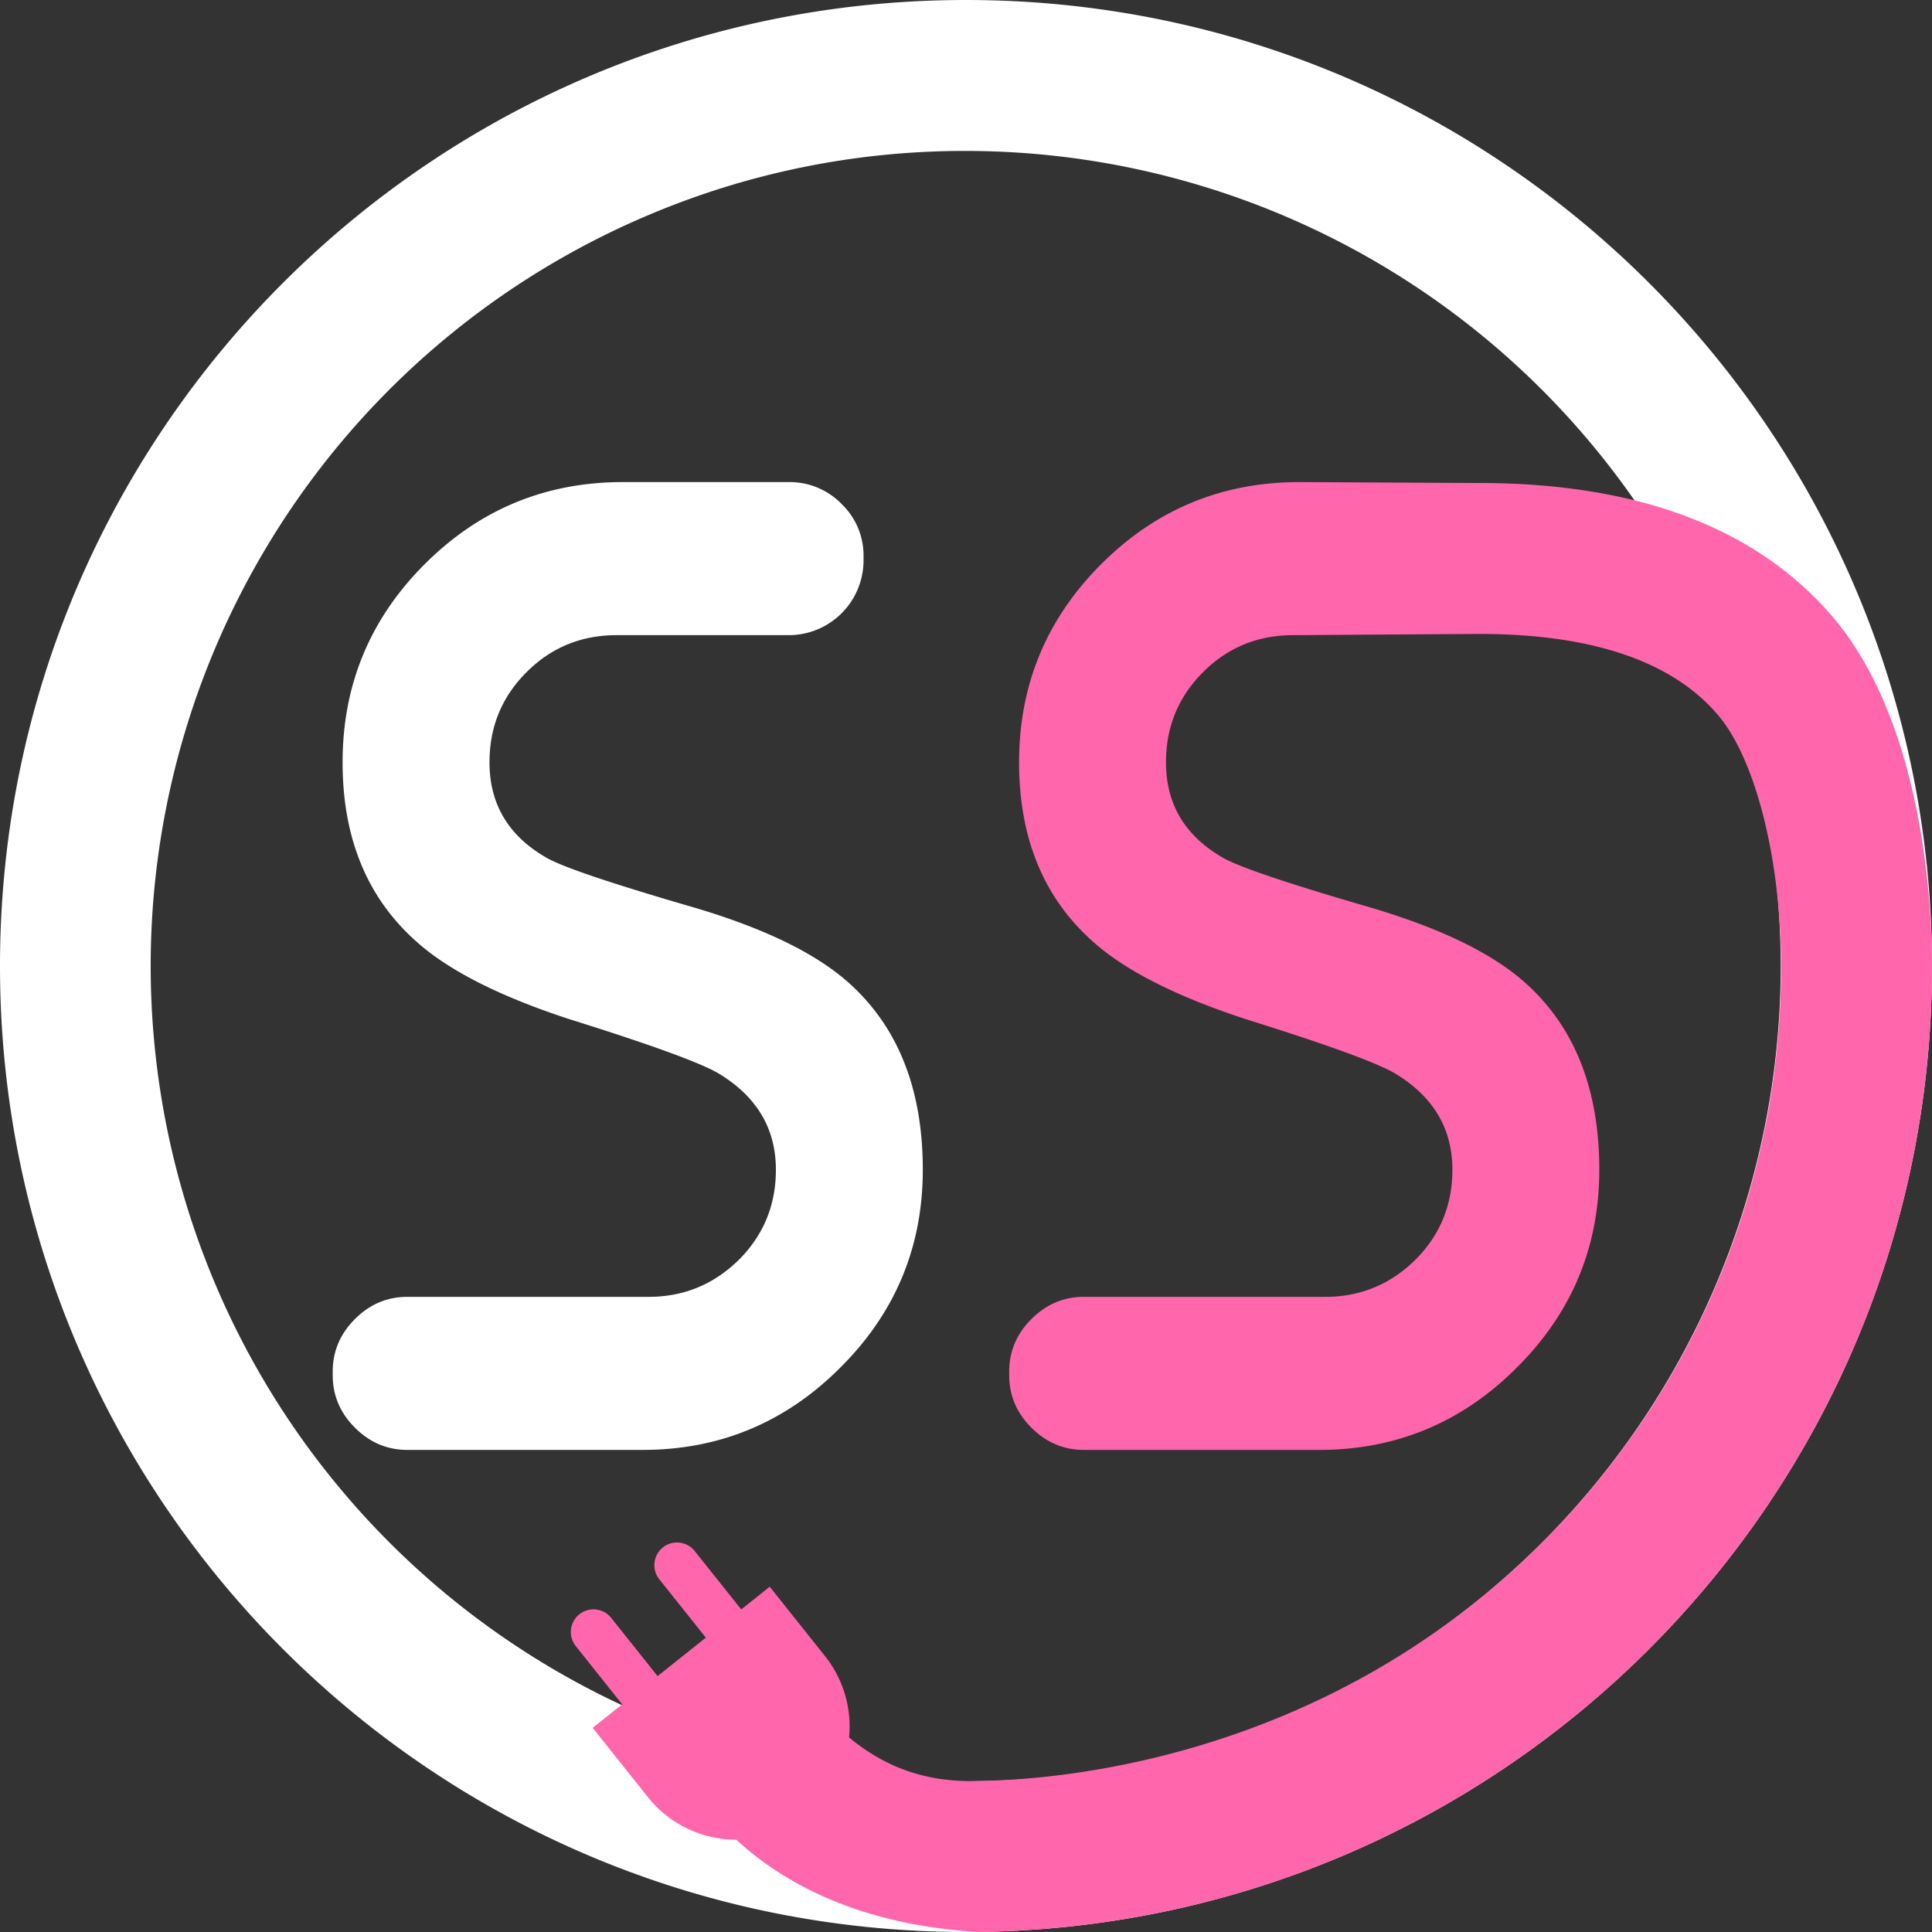 <svg xmlns="http://www.w3.org/2000/svg" width="1024" height="1024" viewBox="0 0 1024 1024">
  <rect x="0" y="0" width="1024" height="1024" fill="#333333" stroke="none"/>
  <g id="Layer_3" data-name="Layer 3">
    <path d="M512,80A432.135,432.135,0,0,1,680.129,910.084,432.132,432.132,0,0,1,343.871,113.916,429.219,429.219,0,0,1,512,80m0-80C229.23,0,0,229.23,0,512s229.23,512,512,512,512-229.23,512-512S794.77,0,512,0Z" fill="#fff"/>
  </g>
  <g id="Layer_2" data-name="Layer 2">
    <path d="M326.834,336.648q-28.14,0-47.764,19.629-19.629,19.629-19.629,47.764,0,33.369,30.425,50.708,13.411,7.529,78.843,26.499,55.943,16.685,81.787,40.239,38.599,35.01,38.604,98.472,0,61.509-43.838,105.015-43.513,43.513-104.688,43.511H215.931q-16.033,0-27.808-11.777-11.777-11.777-11.777-27.808v-1.963q0-16.025,11.777-27.808,11.777-11.777,27.808-11.777h127.915q27.803,0,47.764-19.629,19.629-19.629,19.629-47.764,0-32.71-30.425-51.035-14.399-8.503-79.17-28.789-55.942-18.318-81.46-41.548-38.606-34.673-38.603-94.546,0-61.502,43.511-105.015,43.506-43.506,105.015-43.511h88.003a38.401,38.401,0,0,1,28.135,11.777,37.873,37.873,0,0,1,11.45,27.808v1.963a39.65,39.65,0,0,1-39.585,39.585Z" fill="#fff"/>
    <path d="M971.452,327.064C931.291,279.909,868.223,256,784,256c-.151,0-.3.01-.451.011-.187-.002-.358-.011-.549-.011l-94.34-.484q-61.509,0-105.014,43.511Q540.132,342.54,540.135,404.041q0,59.868,38.603,94.546,25.518,23.232,81.461,41.548,64.775,20.288,79.17,28.789,30.425,18.325,30.424,51.035,0,28.14-19.629,47.764-19.957,19.629-47.764,19.629H574.486q-16.034,0-27.809,11.777Q534.9,710.906,534.9,726.937v1.963q0,16.033,11.777,27.808,11.777,11.777,27.809,11.777H699.129q61.172,0,104.688-43.511,43.837-43.506,43.838-105.015,0-63.464-38.604-98.472-25.846-23.555-81.787-40.239-65.434-18.97-78.842-26.499-30.425-17.336-30.426-50.708,0-28.132,19.629-47.764,19.629-19.629,47.764-19.629L783,336c.196,0,.37-.009.561-.011.147.002.292.011.439.011,59.706,0,102.283,14.446,126.548,42.936C930.557,402.429,944,455.903,944,512A430.612,430.612,0,0,1,819.433,815.493C698.04,938.451,547.336,943.547,518,943.957c-11.584.35-28.512-.758-46-8.957a104.025,104.025,0,0,1-21.977-14.132A59.785,59.785,0,0,0,437.233,877.71l-29.263-36.711-15.094,12.031-24.675-30.956a12,12,0,1,0-18.767,14.96L374.11,867.99,348.541,888.371l-24.599-30.86a12,12,0,0,0-18.767,14.96l24.599,30.86-15.639,12.466,29.263,36.711a59.874,59.874,0,0,0,46.865,22.588c38.48,35.409,88.091,46.484,127.738,48.865,280.005-3.216,506-231.195,506-511.962C1024,483.09,1020.211,384.312,971.452,327.064Z" fill="#ff66ab"/>
  </g>
</svg>

